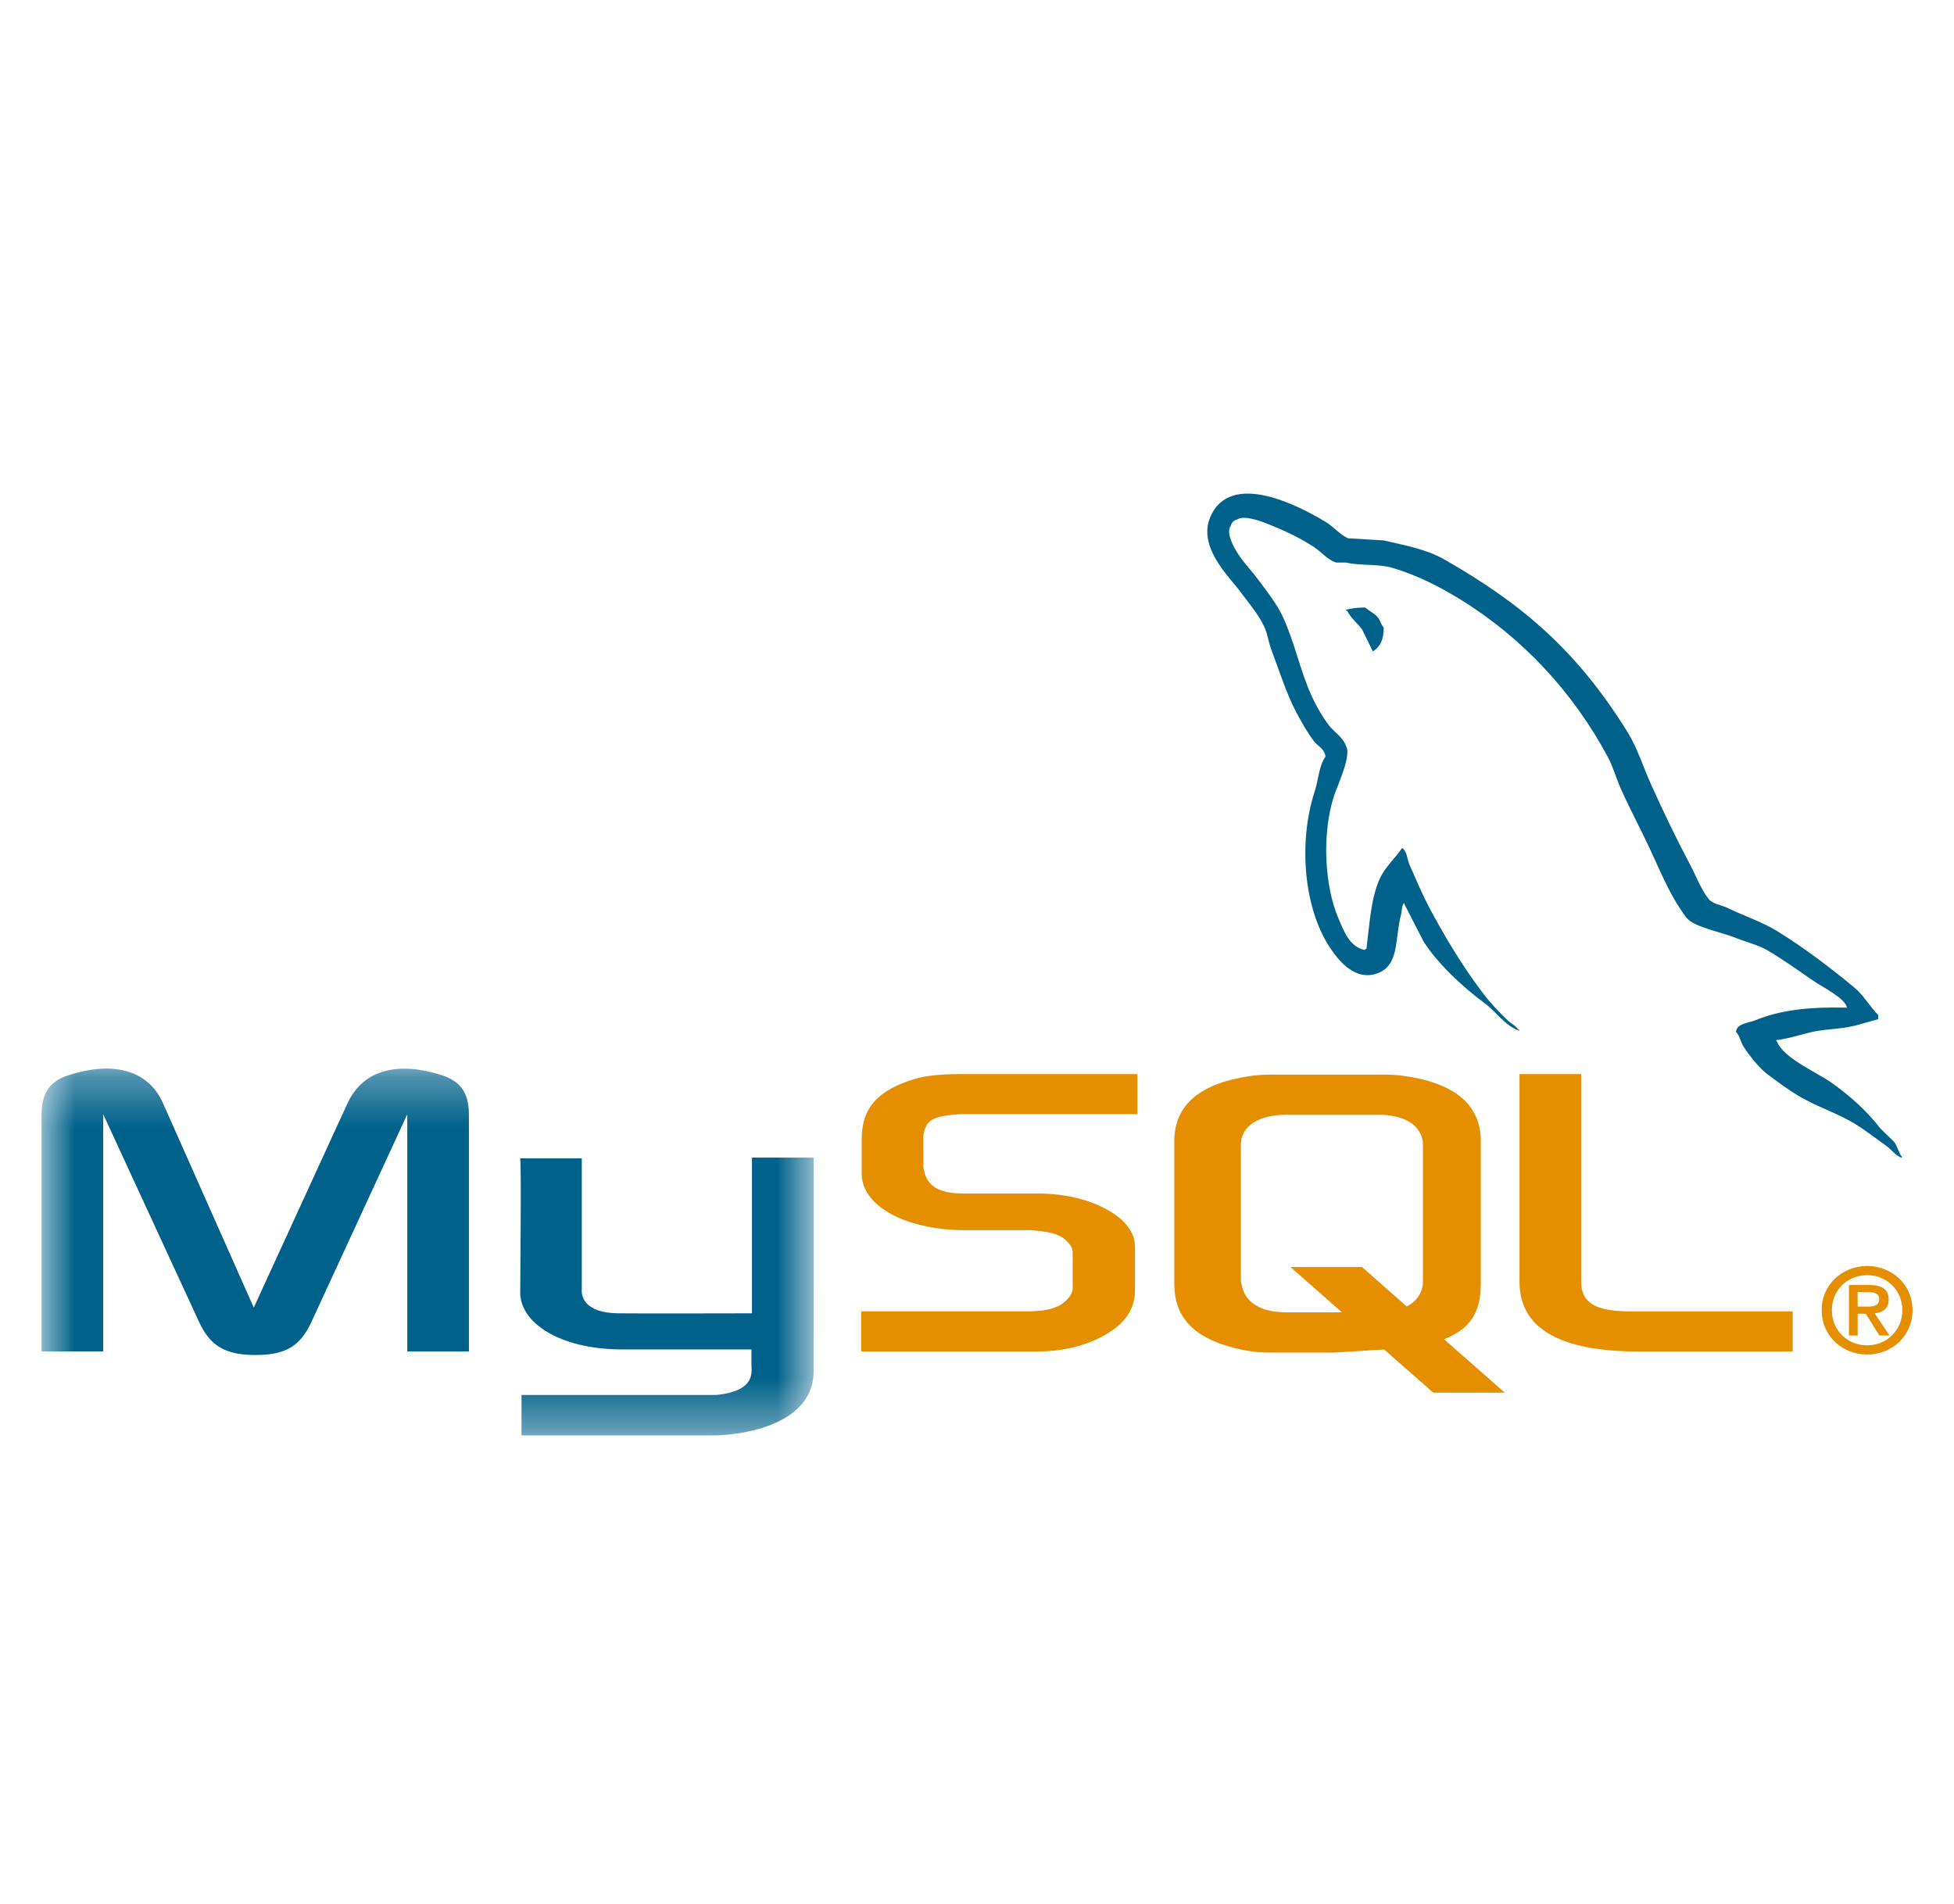 <svg width="39" height="38" viewBox="0 0 39 38" fill="none" xmlns="http://www.w3.org/2000/svg">
<mask id="mask0_622_395" style="mask-type:luminance" maskUnits="userSpaceOnUse" x="0" y="21" width="17" height="8">
<path d="M0.807 21.305H16.251V28.637H0.807V21.305Z" fill="white"/>
</mask>
<g mask="url(#mask0_622_395)">
<path d="M0.83 26.973H2.06V22.239L3.965 26.367C4.189 26.865 4.497 27.044 5.1 27.044C5.704 27.044 5.999 26.867 6.224 26.367L8.129 22.239V26.974H9.359V22.247C9.359 21.786 9.17 21.563 8.779 21.447C7.845 21.163 7.218 21.409 6.934 22.024L5.065 26.098L3.255 22.022C2.983 21.407 2.344 21.161 1.41 21.446C1.019 21.561 0.83 21.784 0.83 22.245V26.973ZM10.382 23.119H11.612V25.727C11.6 25.869 11.658 26.202 12.332 26.212C12.676 26.218 14.986 26.212 15.008 26.212V23.105H16.24C16.246 23.105 16.239 27.341 16.239 27.36C16.246 28.404 14.909 28.631 14.293 28.649H10.409V27.842L14.3 27.842C15.092 27.76 14.998 27.377 14.998 27.247V26.933H12.384C11.167 26.922 10.393 26.404 10.383 25.809C10.382 25.756 10.409 23.144 10.382 23.118L10.382 23.119Z" fill="#00618A"/>
</g>
<path d="M17.188 26.973H20.725C21.139 26.973 21.541 26.889 21.861 26.742C22.393 26.504 22.653 26.181 22.653 25.758V24.882C22.653 24.536 22.358 24.213 21.778 23.998C21.471 23.883 21.092 23.821 20.725 23.821H19.235C18.738 23.821 18.501 23.675 18.442 23.352C18.43 23.314 18.43 23.281 18.43 23.245V22.699C18.43 22.668 18.43 22.637 18.442 22.599C18.501 22.353 18.631 22.284 19.069 22.244C19.105 22.244 19.152 22.236 19.188 22.236H22.701V21.437H19.247C18.75 21.437 18.49 21.467 18.253 21.536C17.519 21.759 17.199 22.115 17.199 22.73V23.429C17.199 23.968 17.826 24.429 18.879 24.536C18.997 24.544 19.116 24.552 19.234 24.552H20.511C20.559 24.552 20.606 24.552 20.641 24.559C21.032 24.59 21.198 24.659 21.316 24.798C21.389 24.869 21.41 24.936 21.41 25.011V25.71C21.41 25.795 21.352 25.903 21.233 25.995C21.127 26.087 20.949 26.148 20.712 26.164C20.665 26.164 20.63 26.172 20.582 26.172H17.188V26.971L17.188 26.973ZM30.328 25.582C30.328 26.404 30.954 26.866 32.22 26.958C32.338 26.967 32.457 26.972 32.575 26.973H35.781V26.174H32.551C31.83 26.174 31.558 25.997 31.558 25.574V21.438H30.328V25.581L30.328 25.582ZM23.438 25.623V22.773C23.438 22.049 23.96 21.61 24.991 21.471C25.101 21.456 25.212 21.449 25.323 21.448H27.658C27.773 21.449 27.888 21.456 28.002 21.471C29.033 21.61 29.555 22.049 29.555 22.773V25.623C29.555 26.211 29.333 26.525 28.823 26.73L30.034 27.796H28.606L27.626 26.934L26.639 26.995H25.323C25.098 26.995 24.861 26.964 24.6 26.894C23.816 26.686 23.438 26.286 23.438 25.623H23.438ZM24.766 25.552C24.766 25.591 24.778 25.629 24.79 25.676C24.863 26.007 25.181 26.192 25.665 26.192H26.783L25.756 25.288H27.184L28.078 26.076C28.243 25.991 28.352 25.859 28.388 25.691C28.4 25.653 28.4 25.614 28.4 25.576V22.843C28.4 22.812 28.4 22.772 28.388 22.735C28.315 22.427 27.997 22.25 27.523 22.25H25.668C25.121 22.25 24.767 22.481 24.767 22.843V25.554L24.766 25.552Z" fill="#E48E00"/>
<path d="M36.863 20.112C36.107 20.092 35.529 20.16 35.035 20.363C34.895 20.421 34.671 20.422 34.648 20.594C34.725 20.673 34.738 20.79 34.799 20.887C34.917 21.073 35.116 21.323 35.293 21.453C35.487 21.596 35.687 21.748 35.896 21.872C36.266 22.092 36.679 22.218 37.035 22.438C37.245 22.568 37.454 22.732 37.659 22.878C37.76 22.951 37.828 23.064 37.96 23.109V23.088C37.89 23.002 37.873 22.884 37.809 22.795L37.53 22.522C37.256 22.167 36.909 21.858 36.541 21.6C36.246 21.394 35.588 21.116 35.465 20.782L35.444 20.761C35.652 20.738 35.897 20.665 36.089 20.615C36.413 20.53 36.702 20.552 37.036 20.468L37.487 20.342V20.258C37.318 20.089 37.198 19.866 37.014 19.713C36.533 19.314 36.007 18.915 35.466 18.581C35.166 18.396 34.795 18.277 34.477 18.12C34.37 18.067 34.182 18.04 34.111 17.952C33.944 17.745 33.853 17.481 33.724 17.241C33.455 16.735 33.189 16.181 32.95 15.648C32.787 15.285 32.68 14.926 32.477 14.6C31.501 13.035 30.45 12.091 28.822 11.163C28.475 10.966 28.058 10.887 27.617 10.786L26.908 10.744C26.764 10.685 26.613 10.513 26.478 10.429C25.938 10.097 24.555 9.375 24.155 10.322C23.903 10.922 24.532 11.507 24.757 11.811C24.915 12.024 25.118 12.263 25.23 12.502C25.305 12.66 25.317 12.818 25.381 12.985C25.537 13.393 25.673 13.842 25.875 14.221C25.978 14.413 26.09 14.616 26.22 14.787C26.299 14.893 26.435 14.939 26.456 15.102C26.323 15.283 26.316 15.564 26.241 15.793C25.905 16.826 26.032 18.11 26.52 18.875C26.67 19.109 27.024 19.613 27.509 19.42C27.934 19.251 27.838 18.728 27.961 18.267C27.988 18.162 27.972 18.086 28.026 18.015V18.037L28.413 18.791C28.699 19.241 29.208 19.711 29.639 20.028C29.862 20.192 30.04 20.477 30.327 20.573V20.552H30.305C30.249 20.467 30.162 20.432 30.09 20.363C29.922 20.203 29.734 20.003 29.595 19.819C29.203 19.3 28.857 18.733 28.542 18.142C28.391 17.86 28.26 17.548 28.133 17.261C28.084 17.151 28.085 16.983 27.983 16.926C27.844 17.137 27.639 17.306 27.531 17.555C27.359 17.952 27.337 18.436 27.273 18.938C27.235 18.951 27.252 18.942 27.23 18.959C26.931 18.889 26.825 18.588 26.714 18.33C26.433 17.678 26.381 16.628 26.628 15.878C26.692 15.684 26.982 15.072 26.865 14.893C26.809 14.714 26.624 14.609 26.52 14.473C26.393 14.305 26.265 14.082 26.177 13.887C25.946 13.378 25.838 12.808 25.596 12.294C25.48 12.048 25.284 11.8 25.123 11.583C24.945 11.341 24.745 11.163 24.607 10.872C24.558 10.768 24.491 10.602 24.564 10.495C24.567 10.479 24.573 10.464 24.581 10.451C24.589 10.437 24.598 10.424 24.61 10.413C24.621 10.402 24.634 10.393 24.648 10.385C24.662 10.377 24.677 10.372 24.693 10.369C24.818 10.275 25.165 10.4 25.295 10.453C25.64 10.592 25.928 10.725 26.22 10.914C26.36 11.003 26.502 11.18 26.671 11.228H26.865C27.167 11.296 27.506 11.25 27.789 11.333C28.289 11.481 28.737 11.712 29.144 11.962C30.383 12.725 31.396 13.811 32.09 15.108C32.201 15.316 32.25 15.515 32.348 15.737C32.546 16.181 32.796 16.642 32.993 17.078C33.19 17.513 33.381 17.952 33.66 18.315C33.806 18.505 34.371 18.607 34.627 18.713C34.807 18.787 35.102 18.864 35.272 18.964C35.598 19.156 35.913 19.384 36.219 19.593C36.371 19.698 36.84 19.928 36.864 20.117L36.863 20.112Z" fill="#00618A"/>
<path fill-rule="evenodd" clip-rule="evenodd" d="M27.252 12.126C27.095 12.123 26.983 12.143 26.865 12.168V12.189H26.887C26.962 12.34 27.095 12.437 27.188 12.566L27.403 13.006L27.424 12.985C27.557 12.894 27.619 12.748 27.618 12.524C27.564 12.47 27.556 12.401 27.51 12.335C27.449 12.248 27.328 12.199 27.252 12.126L27.252 12.126Z" fill="#00618A"/>
<path fill-rule="evenodd" clip-rule="evenodd" d="M36.359 26.151C36.359 26.679 36.787 27.035 37.266 27.035C37.745 27.035 38.172 26.679 38.172 26.151C38.172 25.623 37.745 25.267 37.266 25.267C36.787 25.267 36.359 25.623 36.359 26.151ZM37.969 26.151C37.969 26.552 37.655 26.851 37.266 26.851C36.872 26.851 36.562 26.552 36.562 26.151C36.562 25.75 36.871 25.451 37.266 25.451C37.655 25.451 37.969 25.75 37.969 26.151ZM37.51 26.655H37.713L37.416 26.212C37.575 26.196 37.696 26.12 37.696 25.937C37.696 25.732 37.563 25.647 37.307 25.647H36.903V26.655H37.077V26.22H37.239L37.51 26.655L37.51 26.655ZM37.077 26.078V25.788H37.278C37.382 25.788 37.507 25.807 37.507 25.925C37.507 26.066 37.394 26.078 37.263 26.078H37.077V26.078Z" fill="#E48E00"/>
</svg>
